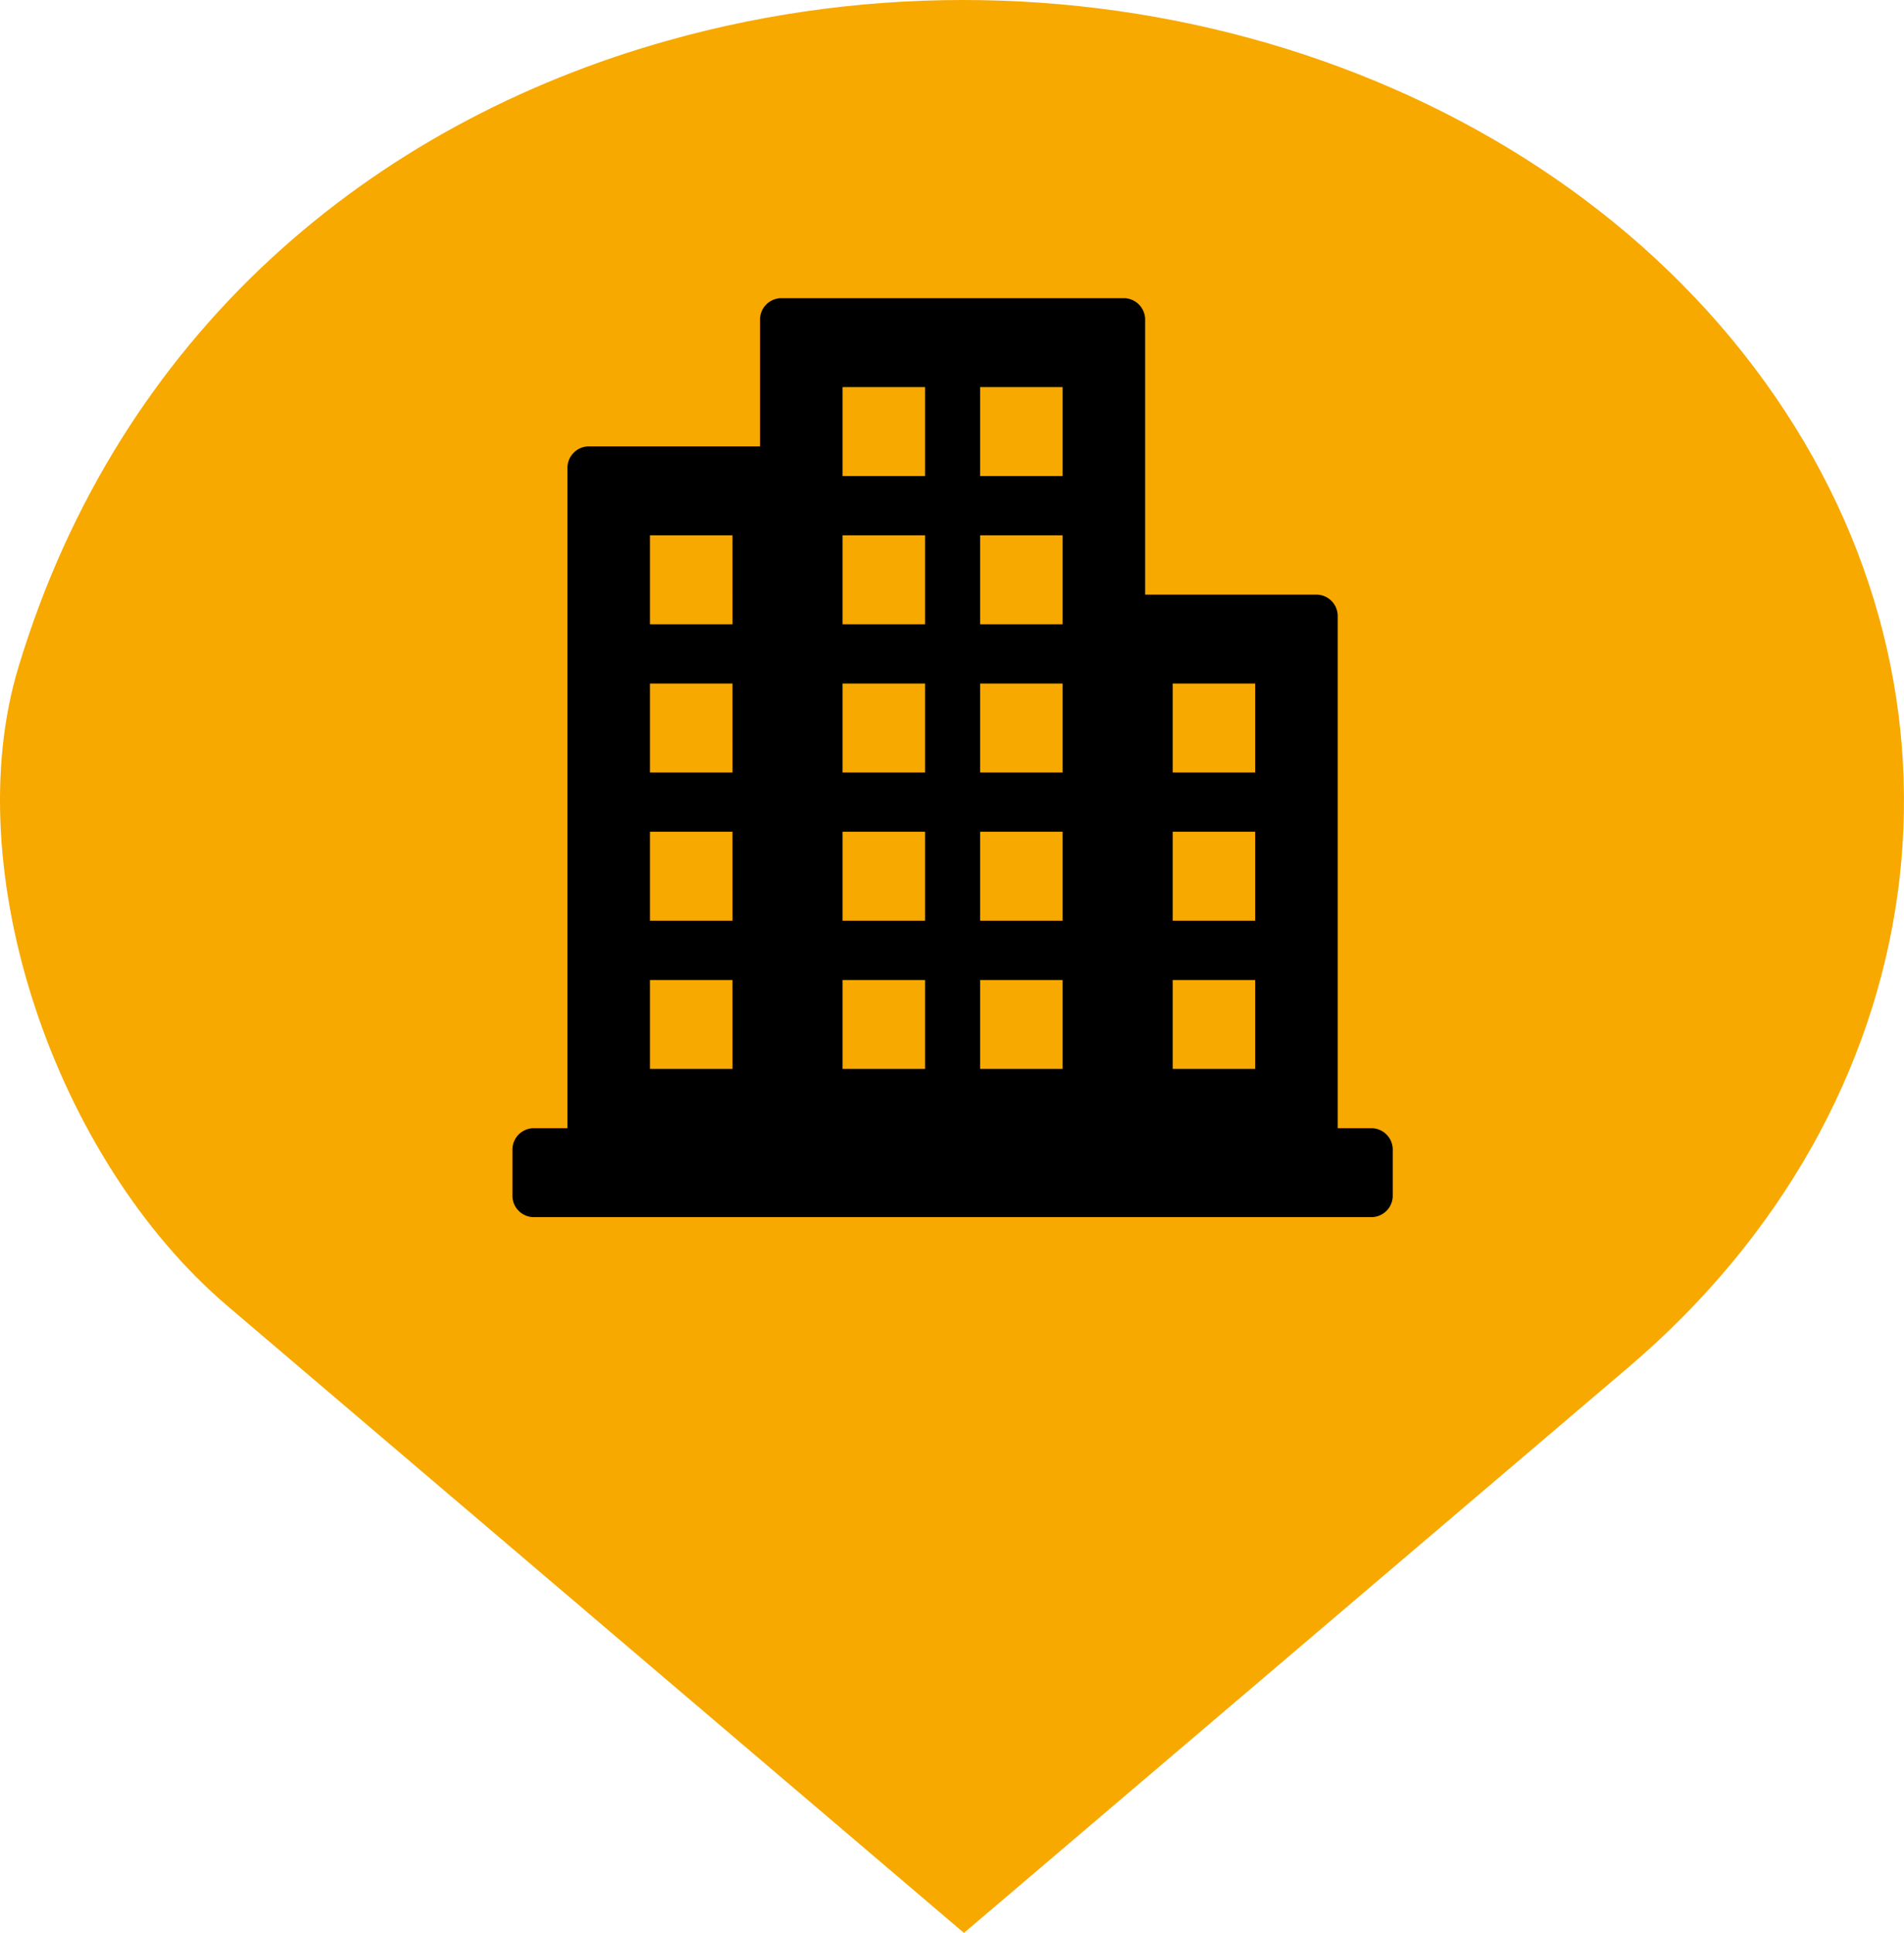 <svg xmlns="http://www.w3.org/2000/svg" width="330" height="335" viewBox="0 0 330 335">
  <g id="Group_233" data-name="Group 233" transform="translate(6478.39 16368.68)">
    <g id="Group_209" data-name="Group 209" transform="translate(-422)">
      <path id="marker" d="M38.583,145.318c-10.633,35.141,6.255,85.19,36.279,110.747l127.6,108.617,115.091-97.968c53.464-45.454,63.239-116.219,23.62-170.99s-118.252-79.2-190-59.023C99.882,51.076,56.1,87.282,38.583,145.318Z" transform="translate(-6091.779 -16398.361)" fill="#f7a900"/>
    </g>
    <path id="Path_323" data-name="Path 323" d="M151,162.766a3.722,3.722,0,0,0,3.576-3.853v-7.706A3.722,3.722,0,0,0,151,147.353h-5.96V58.729a3.722,3.722,0,0,0-3.576-3.853h-29.8V7.353A3.722,3.722,0,0,0,108.089,3.5h-59.6a3.722,3.722,0,0,0-3.576,3.853V29.188h-29.8a3.722,3.722,0,0,0-3.576,3.853V147.353H5.576A3.722,3.722,0,0,0,2,151.206v7.706a3.722,3.722,0,0,0,3.576,3.853ZM40.145,137.078H25.84V121.665h14.3Zm0-25.688H25.84V95.977h14.3Zm0-25.688H25.84V70.289h14.3Zm0-25.688H25.84V44.6h14.3Zm33.376,77.064h-14.3V121.665h14.3Zm0-25.688h-14.3V95.977h14.3Zm0-25.688h-14.3V70.289h14.3Zm0-25.688h-14.3V44.6h14.3Zm0-25.688h-14.3V18.913h14.3Zm23.84,102.752h-14.3V121.665h14.3Zm0-25.688h-14.3V95.977h14.3Zm0-25.688h-14.3V70.289h14.3Zm0-25.688h-14.3V44.6h14.3Zm0-25.688h-14.3V18.913h14.3Zm33.376,102.752h-14.3V121.665h14.3Zm0-25.688h-14.3V95.977h14.3Zm0-25.688h-14.3V70.289h14.3Z" transform="translate(-6391.578 -16320.5)"/>
  </g>
</svg>
